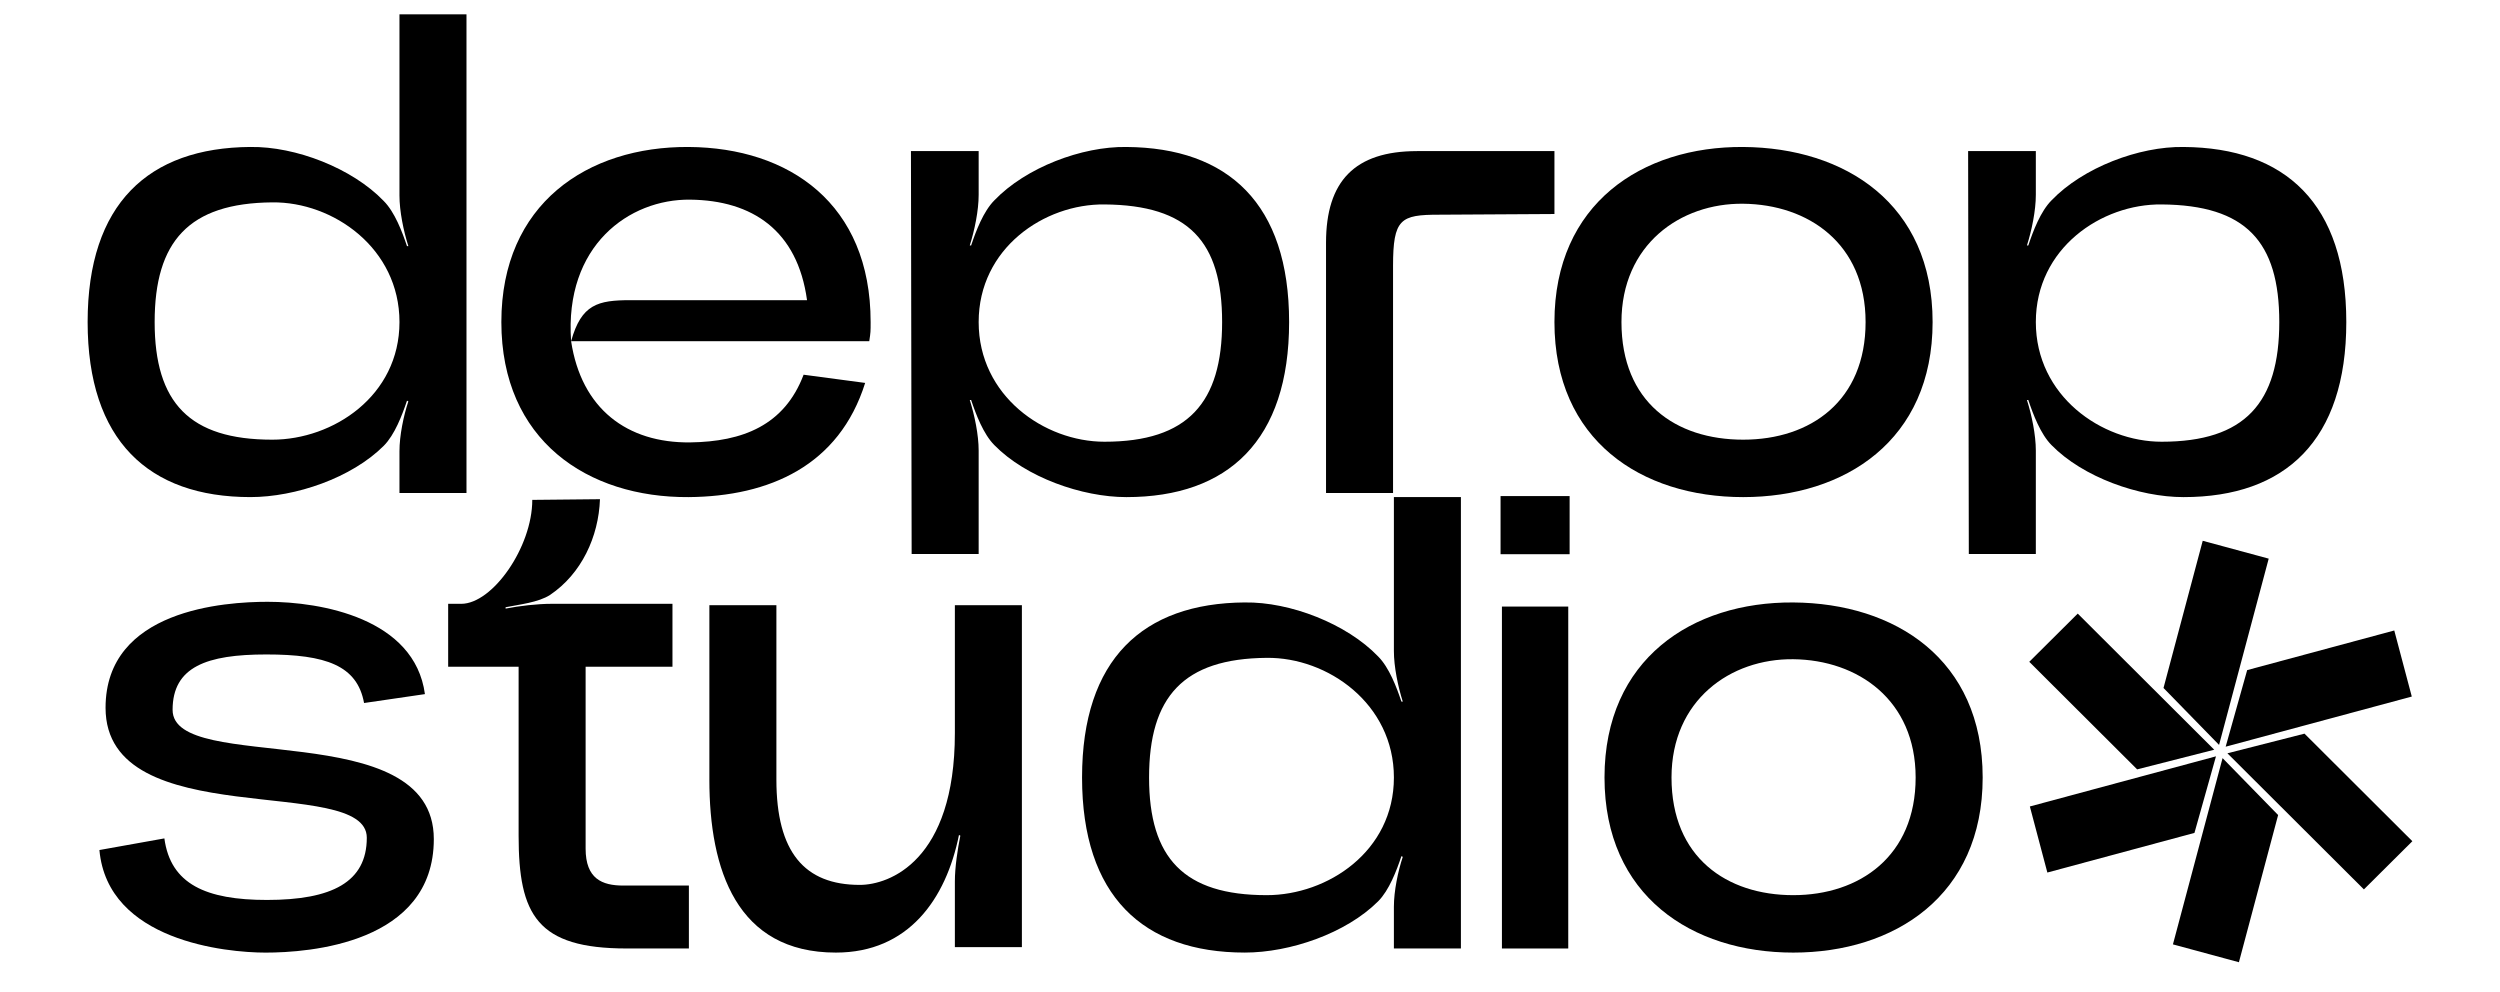 <?xml version="1.0" encoding="UTF-8"?><svg id="Layer_1" xmlns="http://www.w3.org/2000/svg" viewBox="0 0 1920 761.5"><defs><style>.cls-1{stroke-width:0px;}</style></defs><path class="cls-1" d="m192.3,112.88c34.66-.53,78.25,16.28,102.41,41.49,8.4,8.4,14.18,23.63,17.86,34.66h1.05c-3.68-11.55-6.83-26.78-6.83-38.86V11h51.47v367.63h-51.47v-32.04c0-12.08,3.15-27.31,6.83-38.34l-1.05-.53c-3.68,11.03-9.45,26.26-17.86,34.66-24.68,24.68-67.75,39.39-102.41,39.39-78.25,0-125-43.59-125-134.45s46.74-133.92,125-134.45Zm-73.53,134.45c0,61.97,26.79,90.34,90.34,90.34,46.74,0,97.69-33.61,97.69-90.34s-50.95-92.43-97.69-91.91c-64.07.53-90.34,29.94-90.34,91.91Z"/><path class="cls-1" d="m385.04,247.33c0-90.86,66.18-134.97,143.9-134.45,77.2.53,139.7,43.59,139.7,134.45,0,7.35,0,7.88-1.05,14.71h-228.98c7.88,51.99,43.06,78.25,91.38,77.73,40.44-.53,72.48-13.13,87.18-51.99l47.27,6.3c-19.96,63.55-73.52,87.18-135.5,87.7-77.73.53-143.9-43.59-143.9-134.45Zm53.57,14.71c7.88-28.36,20.48-31.51,45.69-31.51h135.5c-7.35-53.57-42.02-76.68-89.81-77.2-46.74-.53-96.64,35.19-91.38,108.71Z"/><path class="cls-1" d="m699.62,116.04h51.99v33.61c0,12.08-3.15,27.31-6.83,38.86h1.05c3.68-11.03,9.45-26.26,17.86-34.66,24.16-25.21,67.22-41.49,101.36-40.97,78.25.53,124.99,43.59,124.99,134.45s-46.74,134.45-124.99,134.45c-34.14,0-77.2-15.23-101.36-39.91-8.4-8.41-14.18-23.63-17.86-34.66h-1.05c3.68,11.55,6.83,26.78,6.83,38.86v79.39h-51.47l-.53-309.42Zm148.63,223.21c64.07,0,90.34-29.94,90.34-91.91s-25.74-89.81-90.34-90.33c-46.22-.53-96.64,33.61-96.64,90.33s50.42,91.91,96.64,91.91Z"/><path class="cls-1" d="m1088.25,116.04h105.56v48.32l-88.76.53c-29.41,0-35.19,3.15-35.19,39.39v174.36h-51.47v-192.22c0-47.27,22.06-70.37,69.85-70.37Z"/><path class="cls-1" d="m1193.81,247.33c0-90.86,67.22-134.97,144.95-134.45,78.25.53,145.48,43.59,145.48,134.45s-67.22,134.45-145.48,134.45-144.95-43.59-144.95-134.45Zm51.47,0c0,61.45,41.49,90.34,93.48,90.34s94.01-29.94,94.01-90.34-44.12-90.33-94.01-90.86c-48.32-.53-93.48,31.51-93.48,90.86Z"/><path class="cls-1" d="m1511.53,116.04h51.99v33.61c0,12.08-3.15,27.31-6.83,38.86h1.05c3.68-11.03,9.45-26.26,17.86-34.66,24.16-25.21,67.22-41.49,101.36-40.97,78.25.53,125,43.59,125,134.45s-46.74,134.45-125,134.45c-34.14,0-77.2-15.23-101.36-39.91-8.4-8.41-14.18-23.63-17.86-34.66h-1.05c3.68,11.55,6.83,26.78,6.83,38.86v79.39h-51.47l-.53-309.42Zm148.63,223.21c64.07,0,90.33-29.94,90.33-91.91s-25.74-89.81-90.33-90.33c-46.22-.53-96.64,33.61-96.64,90.33s50.42,91.91,96.64,91.91Z"/><path class="cls-1" d="m126.24,643.89c4.73,35.19,32.04,47.27,78.78,47.27,49.89,0,76.68-13.65,76.68-47.79,0-49.37-200.63-2.1-200.63-99.79,0-75.63,91.91-81.4,124.47-81.4,40.97,0,112.92,12.61,120.8,70.9l-46.74,6.83c-5.26-28.89-29.41-37.29-75.1-37.29s-71.95,9.45-71.95,42.54c0,50.42,200.62,3.15,200.62,99.26,0,80.35-96.11,87.18-129.2,87.18-30.46,0-121.32-8.93-127.62-78.78l49.89-8.93Z"/><path class="cls-1" d="m344.19,512.06v-48.32h9.98c24.16,0,54.62-43.59,54.62-79.83l51.99-.53c-1.05,28.89-14.18,57.25-38.34,73.53-8.93,5.77-23.63,7.35-34.14,9.45v1.05c10.5-2.1,24.68-3.68,35.19-3.68h92.96v48.32h-66.7v139.7c0,23.11,12.6,28.36,28.89,28.36h50.42v48.32h-47.79c-68.8,0-82.98-25.74-82.98-86.66v-129.72h-54.09Z"/><path class="cls-1" d="m544.8,598.72v-133.92h51.47v133.92c0,55.67,21.53,80.88,64.07,80.88,22.58,0,73-18.38,73-116.59v-98.21h51.47v262.6h-51.47v-50.42c0-11.03,2.1-24.68,4.2-35.19l-1.05-.53c-9.98,49.37-38.86,90.33-94.54,90.33-76.15,0-97.16-63.55-97.16-132.87Z"/><path class="cls-1" d="m956.02,462.69c34.66-.53,78.25,16.28,102.41,41.49,8.4,8.4,14.18,23.63,17.86,34.66h1.05c-3.68-11.55-6.83-26.78-6.83-38.86v-118.25h51.47v346.71h-51.47v-32.04c0-12.08,3.15-27.31,6.83-38.34l-1.05-.53c-3.68,11.03-9.45,26.26-17.86,34.66-24.68,24.68-67.75,39.39-102.41,39.39-78.25,0-125-43.59-125-134.45s46.74-133.92,125-134.45Zm-73.53,134.45c0,61.97,26.79,90.34,90.34,90.34,46.74,0,97.69-33.61,97.69-90.34s-50.95-92.43-97.69-91.91c-64.07.53-90.34,29.94-90.34,91.91Z"/><path class="cls-1" d="m1152.43,425.63v-44.64h53.04v44.64h-53.04Zm1.05,302.81h50.94v-262.6h-50.94v262.6Z"/><path class="cls-1" d="m1377.2,462.69c-77.68-.52-144.87,43.55-144.94,134.31,0,.05,0,.09,0,.14,0,90.86,67.23,134.45,144.95,134.45s145.48-43.59,145.48-134.45v-.14c-.07-90.76-67.26-133.78-145.48-134.31Zm94.01,134.45c0,60.4-43.06,90.34-94.01,90.34s-93.48-28.89-93.48-90.34v-.14c.08-59.25,45.2-91.24,93.48-90.72,49.86.53,93.94,31.47,94.01,90.72v.14Z"/><polygon class="cls-1" points="1838.8 484.21 1725.83 514.64 1709.31 573.46 1852.25 534.95 1838.8 484.21"/><polygon class="cls-1" points="1691.69 415.32 1661.57 528.37 1704.24 572.09 1742.36 429.04 1691.69 415.32"/><polygon class="cls-1" points="1558.48 508.27 1641.32 590.88 1700.52 575.79 1595.7 471.25 1558.48 508.27"/><polygon class="cls-1" points="1572.37 670.11 1685.34 639.67 1701.87 580.86 1558.93 619.37 1572.37 670.11"/><polygon class="cls-1" points="1719.48 739 1749.6 625.95 1706.93 582.23 1668.81 725.28 1719.48 739"/><polygon class="cls-1" points="1852.69 646.05 1769.85 563.44 1710.65 578.53 1815.47 683.06 1852.69 646.05"/></svg>